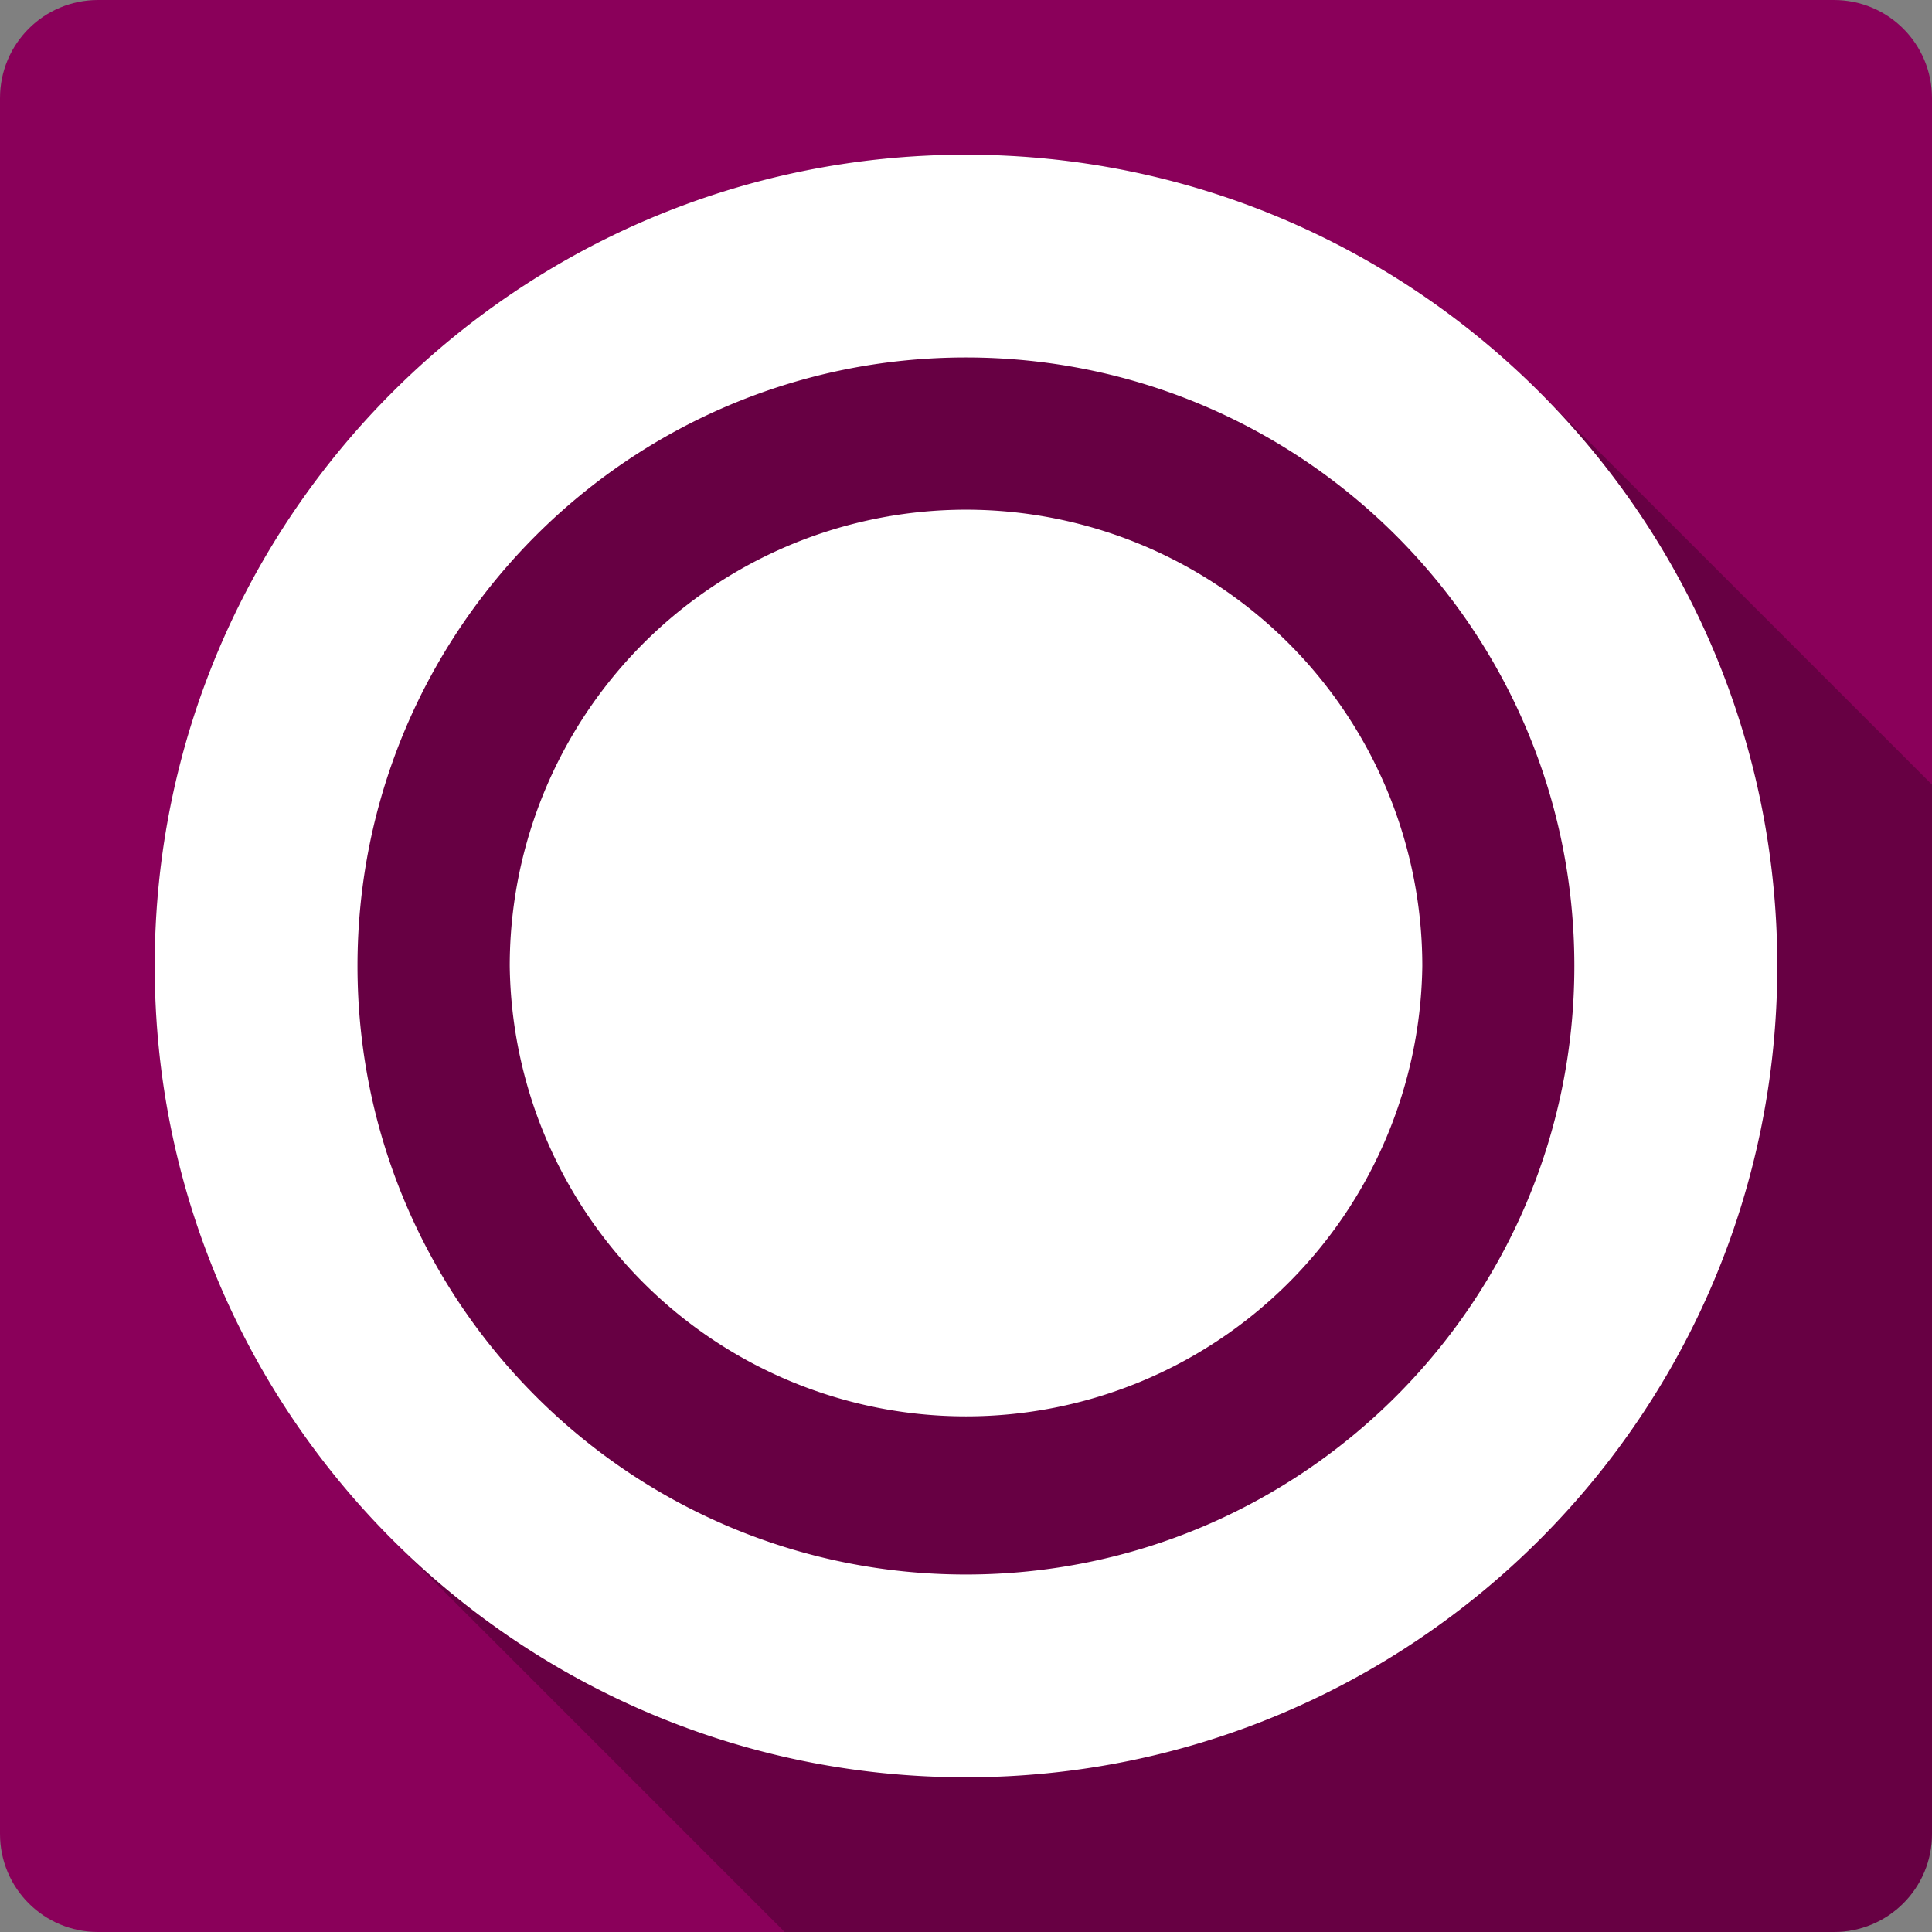 <?xml version="1.0" encoding="UTF-8" standalone="no"?>
<!-- Created with Inkscape (http://www.inkscape.org/) -->

<svg
   xmlns:dc="http://purl.org/dc/elements/1.1/"
   xmlns:cc="http://creativecommons.org/ns#"
   xmlns:rdf="http://www.w3.org/1999/02/22-rdf-syntax-ns#"
   xmlns:svg="http://www.w3.org/2000/svg"
   xmlns="http://www.w3.org/2000/svg"
   xmlns:sodipodi="http://sodipodi.sourceforge.net/DTD/sodipodi-0.dtd"
   xmlns:inkscape="http://www.inkscape.org/namespaces/inkscape"
   id="svg2"
   height="100%"
   width="100%"
   version="1.1"
   viewBox="0 0 512 512"
   inkscape:version="0.91 r13725"
   sodipodi:docname="landscape.svg">
  <rect x="0" y="0" width="512" height="512" fill="#808080" stroke="none"/>
  <defs
     id="defs55" />
  <sodipodi:namedview
     pagecolor="#ffffff"
     bordercolor="#666666"
     borderopacity="1"
     objecttolerance="10"
     gridtolerance="10"
     guidetolerance="10"
     inkscape:pageopacity="0"
     inkscape:pageshadow="2"
     inkscape:window-width="640"
     inkscape:window-height="480"
     id="namedview53"
     showgrid="false"
     inkscape:zoom="0.5546875"
     inkscape:cx="36.056338"
     inkscape:cy="240.67606"
     inkscape:current-layer="svg2" />
  <g
     id="g3404"
     transform="translate(284.845,-310.085)">
    <path
       d="m -258.845,310.085 c -14.397,0 -26,11.603 -26,26 l 0,460 c 0,14.397 11.603,26 26,26 l 460,0 c 14.397,0 26,-11.603 26,-26 l 0,-460 c 0,-14.397 -11.6,-26 -26,-26 l -460,0"
       id="path9-6"
       style="fill:#8a005a"
       inkscape:connector-curvature="0" />
    <path
       d="m -28.865,351.081 69.4,69.394 -0.01,0 -69.39,-69.39 c -118.74,0 -214.98,96.24 -214.98,214.98 0,59.38 24.07,113.15 62.98,152.06 l 0.17,0.16 c -0.06,-0.05 -0.11,-0.11 -0.17,-0.16 l 103.96,103.96 278.06,0 c 14.4,0 26,-11.6 26,-26 l 0,-278.06 -103.96,-103.96 c -38.92,-38.915 -92.68,-62.984 -152.06,-62.984 z"
       style="color:#000000;opacity:0.25"
       id="path59-8"
       inkscape:connector-curvature="0" />
    <path
       d="m -28.865,351.085 c -118.74,0 -214.98,96.24 -214.98,214.98 0,118.74 96.24,215.02 214.98,215.02 118.74,0 215.02,-96.28 215.02,-215.02 0,-118.74 -96.28,-214.98 -215.02,-214.98 m 0,53.733 c 89.05,0 161.24,72.19 161.24,161.24 0,89.05 -72.19,161.29 -161.24,161.29 -89.05,0 -161.24,-72.23 -161.24,-161.29 0,-89.05 72.19,-161.24 161.24,-161.24 m 3.545,40.393 a 120.93,120.93 0 0 0 -124.44,120.85 120.93,120.93 0 0 0 241.84,0 120.93,120.93 0 0 0 -117.4,-120.85"
       style="color:#000000;fill:#ffffff"
       id="path83"
       inkscape:connector-curvature="0" />
  </g>
</svg>
